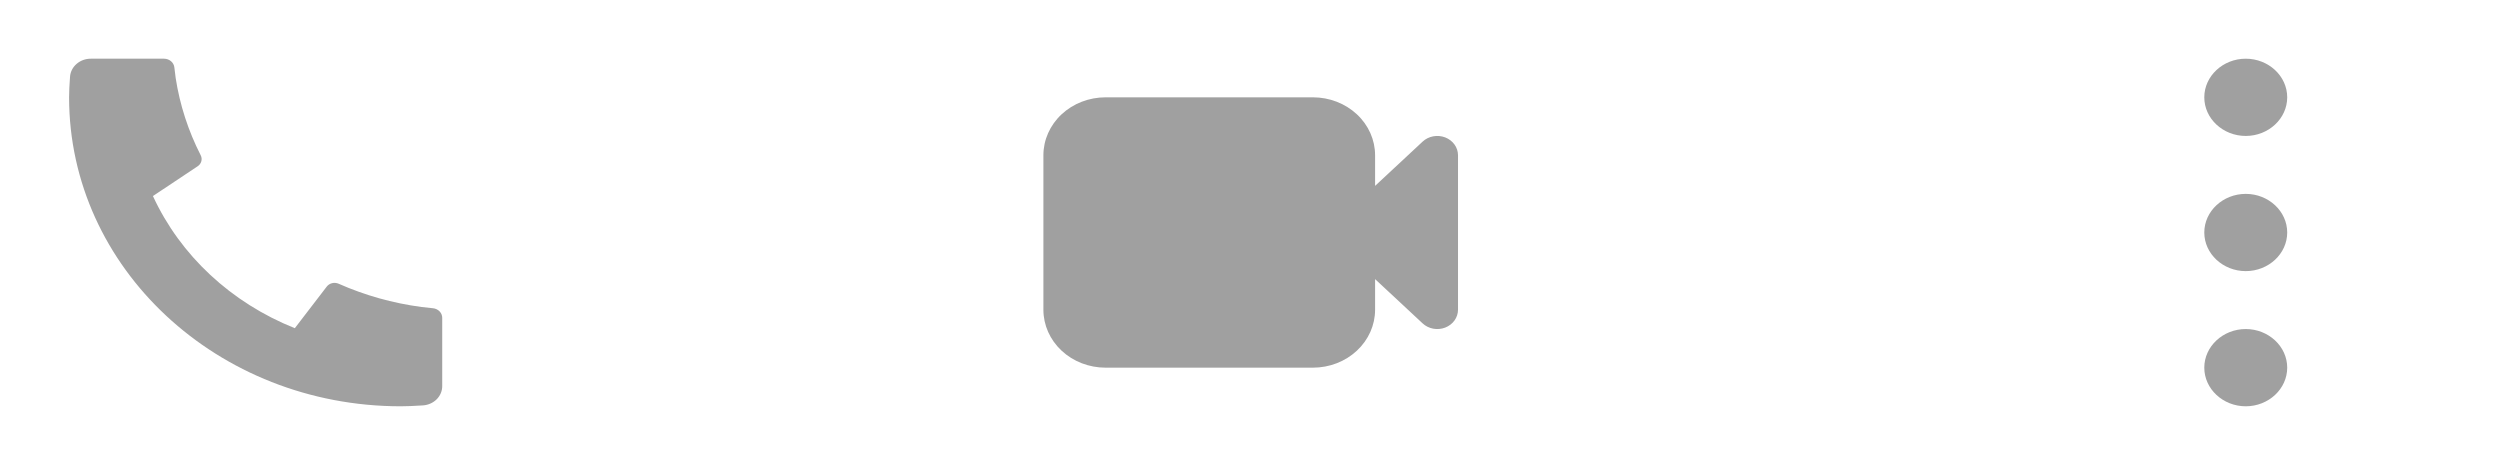 <svg width="225" height="42" viewBox="0 0 225 42" fill="none" xmlns="http://www.w3.org/2000/svg">
<path d="M202.118 5.283C200.065 5.283 198.386 6.847 198.386 8.759C198.386 10.671 200.065 12.235 202.118 12.235C204.17 12.235 205.849 10.671 205.849 8.759C205.849 6.847 204.17 5.283 202.118 5.283ZM202.118 29.614C200.065 29.614 198.386 31.178 198.386 33.09C198.386 35.002 200.065 36.566 202.118 36.566C204.17 36.566 205.849 35.002 205.849 33.09C205.849 31.178 204.17 29.614 202.118 29.614ZM202.118 17.449C200.065 17.449 198.386 19.013 198.386 20.925C198.386 22.836 200.065 24.401 202.118 24.401C204.17 24.401 205.849 22.836 205.849 20.925C205.849 19.013 204.17 17.449 202.118 17.449Z" fill="#A0A0A0"/>
<path d="M39.8 28.606V34.752C39.801 35.192 39.622 35.615 39.3 35.937C38.978 36.259 38.536 36.455 38.065 36.486C37.25 36.538 36.584 36.566 36.069 36.566C19.582 36.566 6.218 24.117 6.218 8.759C6.218 8.279 6.246 7.659 6.303 6.899C6.336 6.46 6.547 6.049 6.893 5.75C7.238 5.45 7.693 5.283 8.165 5.283H14.762C14.994 5.283 15.217 5.363 15.389 5.507C15.561 5.652 15.668 5.851 15.692 6.065C15.735 6.465 15.774 6.783 15.811 7.024C16.182 9.435 16.942 11.779 18.065 13.978C18.242 14.326 18.126 14.741 17.791 14.963L13.764 17.643C16.226 22.987 20.797 27.245 26.533 29.538L29.407 25.794C29.524 25.641 29.695 25.532 29.891 25.484C30.086 25.437 30.293 25.455 30.476 25.535C32.836 26.58 35.352 27.286 37.938 27.63C38.198 27.664 38.539 27.701 38.965 27.741C39.194 27.763 39.407 27.863 39.562 28.023C39.717 28.183 39.801 28.391 39.8 28.606Z" fill="#A0A0A0"/>
<path fill-rule="evenodd" clip-rule="evenodd" d="M99.503 8.759C98.019 8.759 96.595 9.308 95.546 10.286C94.496 11.264 93.906 12.59 93.906 13.973V27.876C93.906 29.259 94.496 30.585 95.546 31.563C96.595 32.541 98.019 33.09 99.503 33.09H118.161C119.645 33.09 121.069 32.541 122.118 31.563C123.168 30.585 123.758 29.259 123.758 27.876V25.12L128.036 29.105C128.297 29.348 128.629 29.514 128.991 29.581C129.353 29.648 129.728 29.613 130.069 29.482C130.41 29.35 130.701 29.127 130.906 28.842C131.111 28.556 131.22 28.22 131.221 27.876V13.973C131.22 13.629 131.111 13.293 130.906 13.007C130.701 12.722 130.41 12.499 130.069 12.367C129.728 12.236 129.353 12.201 128.991 12.269C128.629 12.336 128.297 12.501 128.036 12.744L123.758 16.729V13.973C123.758 12.59 123.168 11.264 122.118 10.286C121.069 9.308 119.645 8.759 118.161 8.759H99.503Z" fill="#A0A0A0"/>
</svg>
